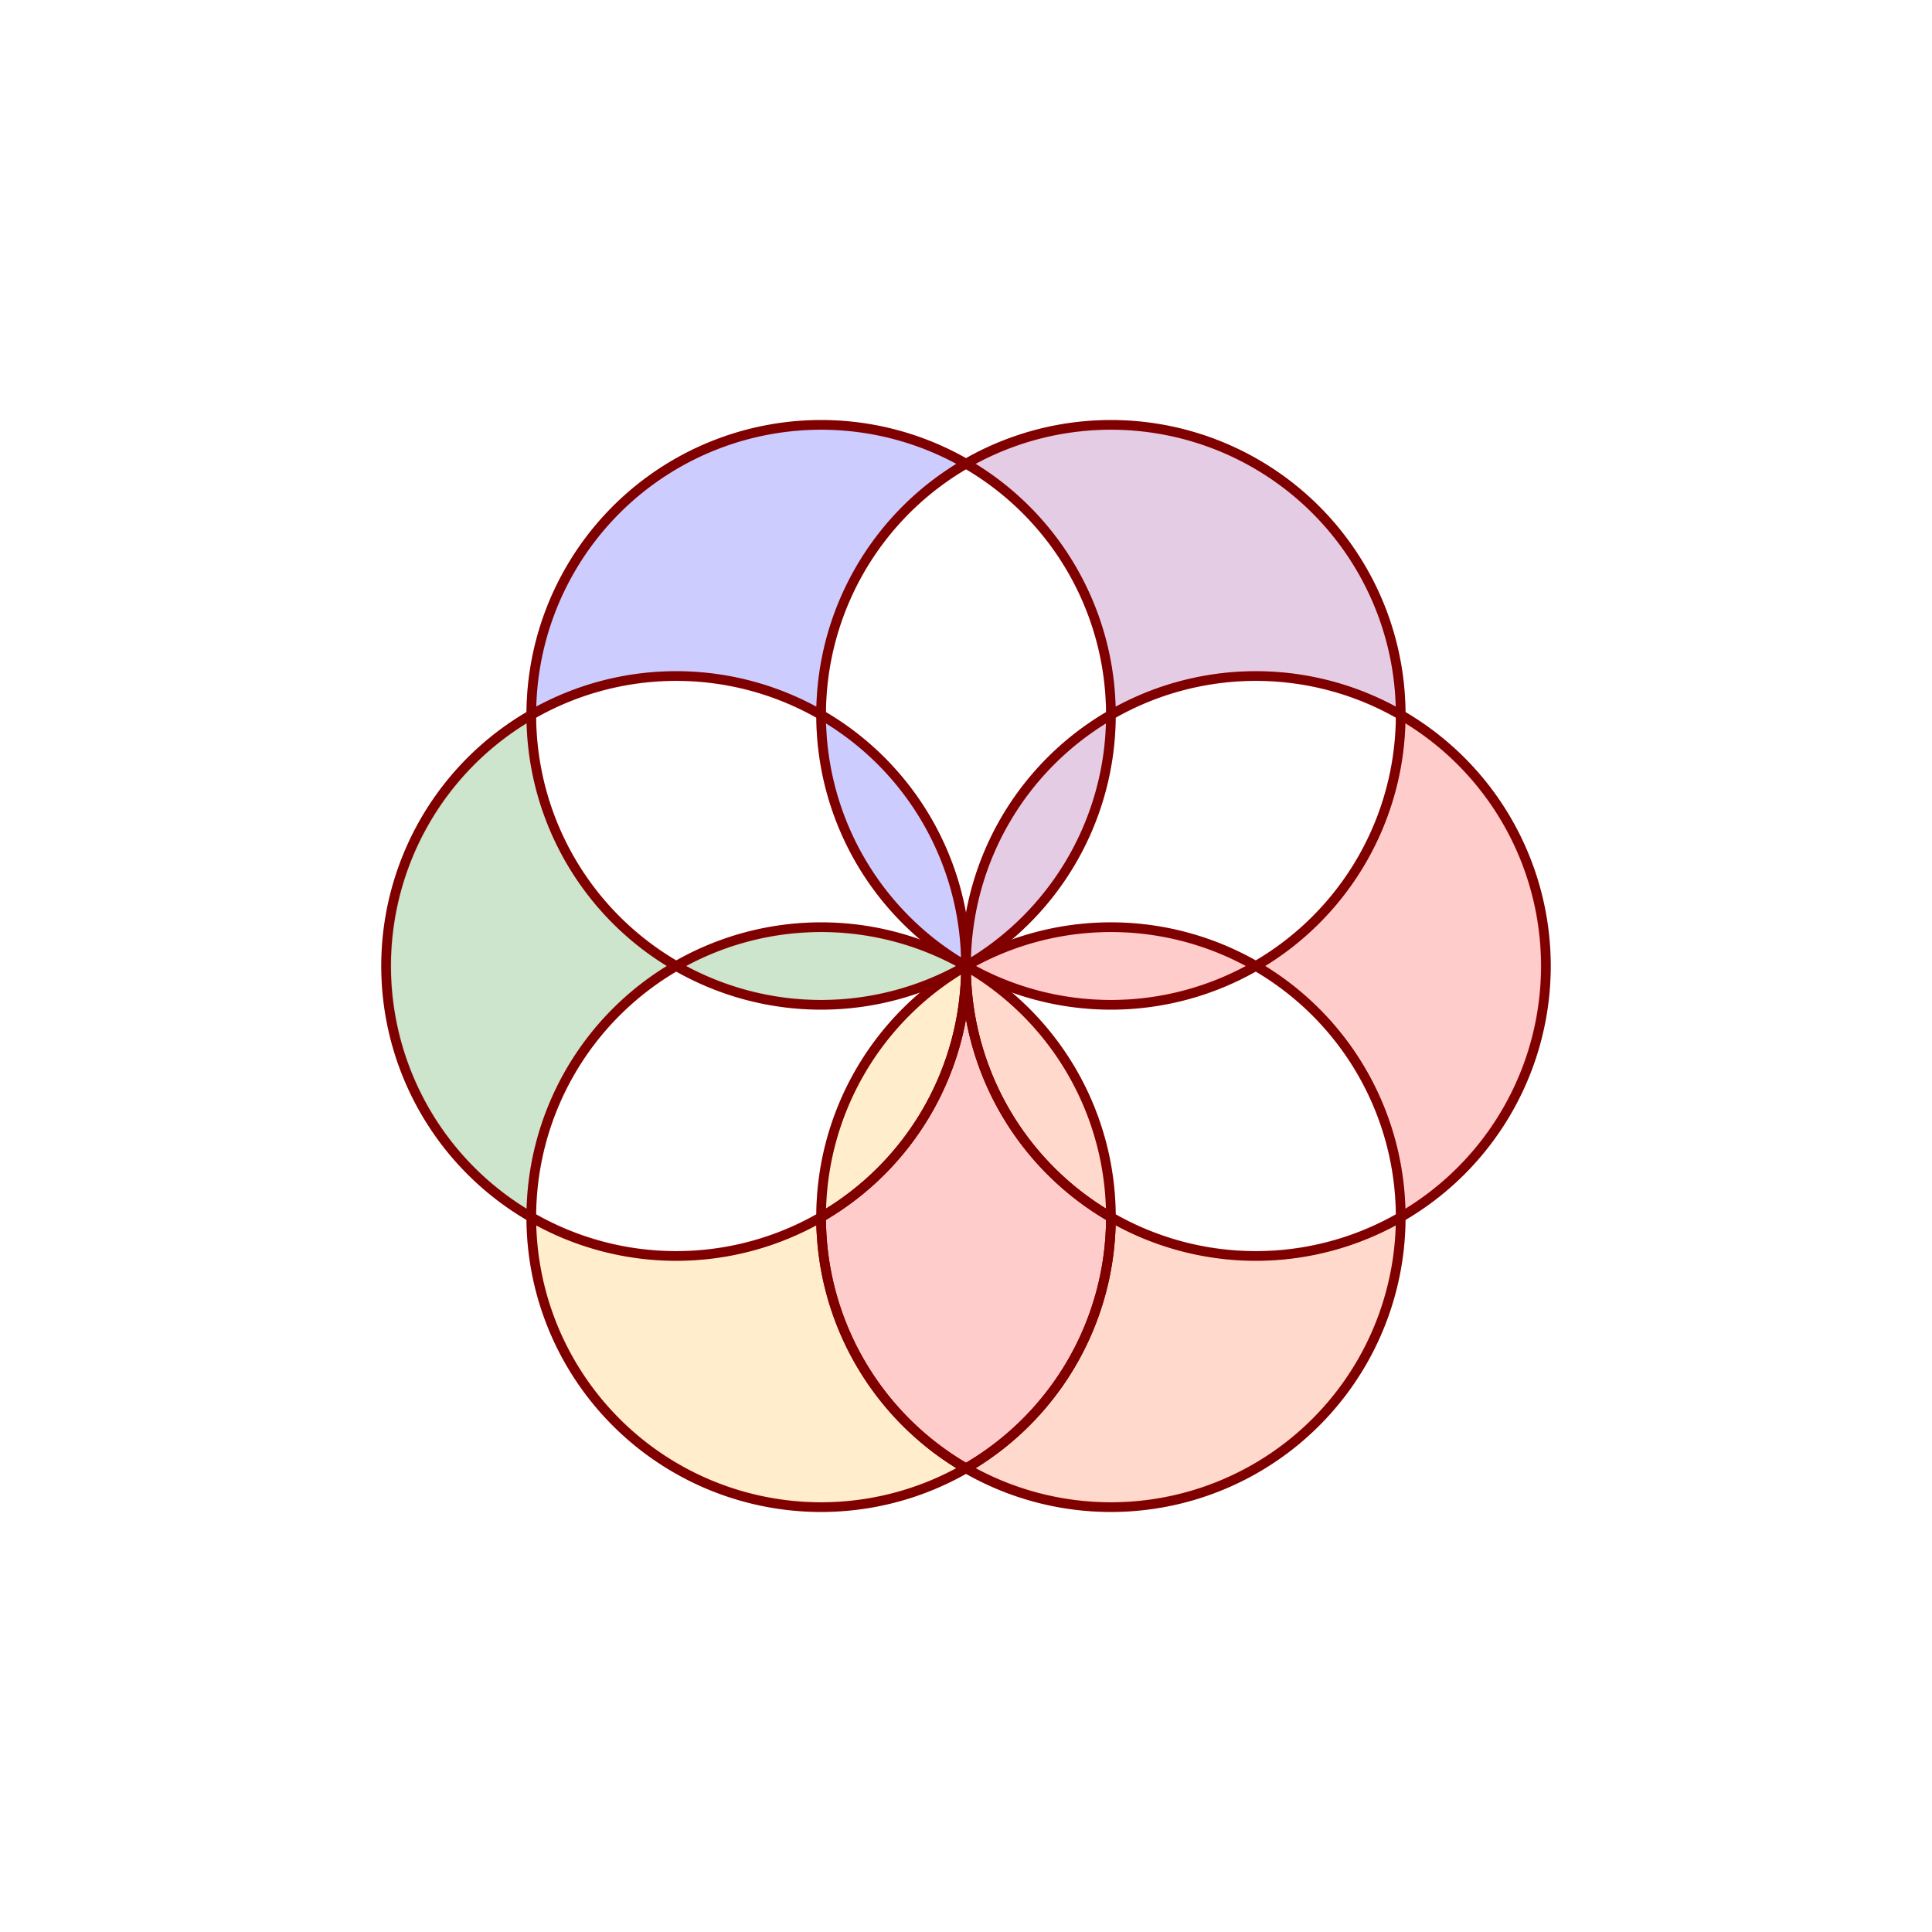 <?xml version='1.0' encoding='utf-8'?>
<svg version='1.1' width='400' height='400' viewBox='-100,-100 200,200' xmlns='http://www.w3.org/2000/svg' xmlns:xlink='http://www.w3.org/1999/xlink'>
	<title>rosace</title>
<style type='text/css'><![CDATA[
	svg { border: solid 4px red; }
	OLD {
		fill: red;
		transform-origin: center;
	}
	circle {
		r: 30px;
	}
	* {
		stroke-width: 1px;
		stroke: maroon;
		fill: pink;
		fill-opacity: 0.2;
	}
	g#rosace >* {
		stroke: pink;
		fill: none;
	}
	.a { fill: red; }
	.b { fill: orangered; }
	.c { fill: orange; }
	.d { fill: green; }
	.e { fill: blue; }
	.f { fill: purple; }
	/*
	.devt.a, .devt.d, .fond.a, .fond.d { fill: red; }
	.devt.b, .devt.e, .fond.b, .fond.e { fill: blue; }
	.devt.c, .devt.f, .fond.c, .fond.f { fill: orange; }
	.mlie.a, .mlie.d { fill: green; }
	.mlie.b, .mlie.e { fill: orangered; }
	.mlie.c, .mlie.f { fill: purple; }
	*/
]]></style><defs>
	<circle class='fond d' cx='-15' cy='26'/>
	<circle class='fond e' cx='15' cy='-26'/>
	<circle class='fond a' cx='-15' cy='-26'/>
</defs>
<g id='rosace'>
	<circle class='fond a' cx='30' cy='0'/>
	<circle class='fond b' cx='15' cy='26'/>
	<circle class='fond c' cx='-15' cy='26'/>
	<circle class='fond d' cx='-30' cy='0'/>
	<circle class='fond e' cx='-15' cy='-26'/>
	<circle class='fond f' cx='15' cy='-26'/>
</g>
	<path class='devt a' d='m 0,0		a 30,30 0 0,0 30,0		a 30,30 0 0,0 -30,0'/>
	<path class='devt b' d='m 0,0		a 30,30 0 0,0 15,26		a 30,30 0 0,0 -15,-26'/>
	<path class='devt c' d='m 0,0		a 30,30 0 0,0 -15,26	a 30,30 0 0,0 15,-26'/>
	<path class='devt d' d='m 0,0		a 30,30 0 0,0 -30,0		a 30,30 0 0,0 30,0'/>
	<path class='devt e' d='m 0,0		a 30,30 0 0,0 -15,-26	a 30,30 0 0,0 15,26'/>
	<path class='devt f' d='m 0,0		a 30,30 0 0,0 15,-26	a 30,30 0 0,0 -15,26'/>
	<path class='extr a' d='m 45,26		a 30,30 0 0,0 0,-52		a 30,30 0 0,1 -15,26	a 30,30 0 0,1 15,26'/>
	<path class='extr b' d='m 0,52		a 30,30 0 0,0 45,-26	a 30,30 0 0,1 -30,0		a 30,30 0 0,1 -15,26'/>
	<path class='extr c' d='m 0,52		a 30,30 0 0,1 -45,-26	a 30,30 0 0,0 30,0		a 30,30 0 0,0 15,26'/>
	<path class='extr d' d='m -45,26	a 30,30 0 0,1 0,-52		a 30,30 0 0,0 15,26		a 30,30 0 0,0 -15,26'/>
	<path class='extr e' d='m 0,-52		a 30,30 0 0,0 -45,26	a 30,30 0 0,1 30,0		a 30,30 0 0,1 15,-26'/>
	<path class='extr f' d='m 0,-52		a 30,30 0 0,1 45,26		a 30,30 0 0,0 -30,0		a 30,30 0 0,0 -15,-26'/>
	<path class='mili a' d='m 0,0		a 30,30 0 0,0 15,26		a 30,30 0 0,1 -15,26	a 30,30 0 0,1 -15,-26	a 30,30 0 0,0 15,-26'/>
</svg>
